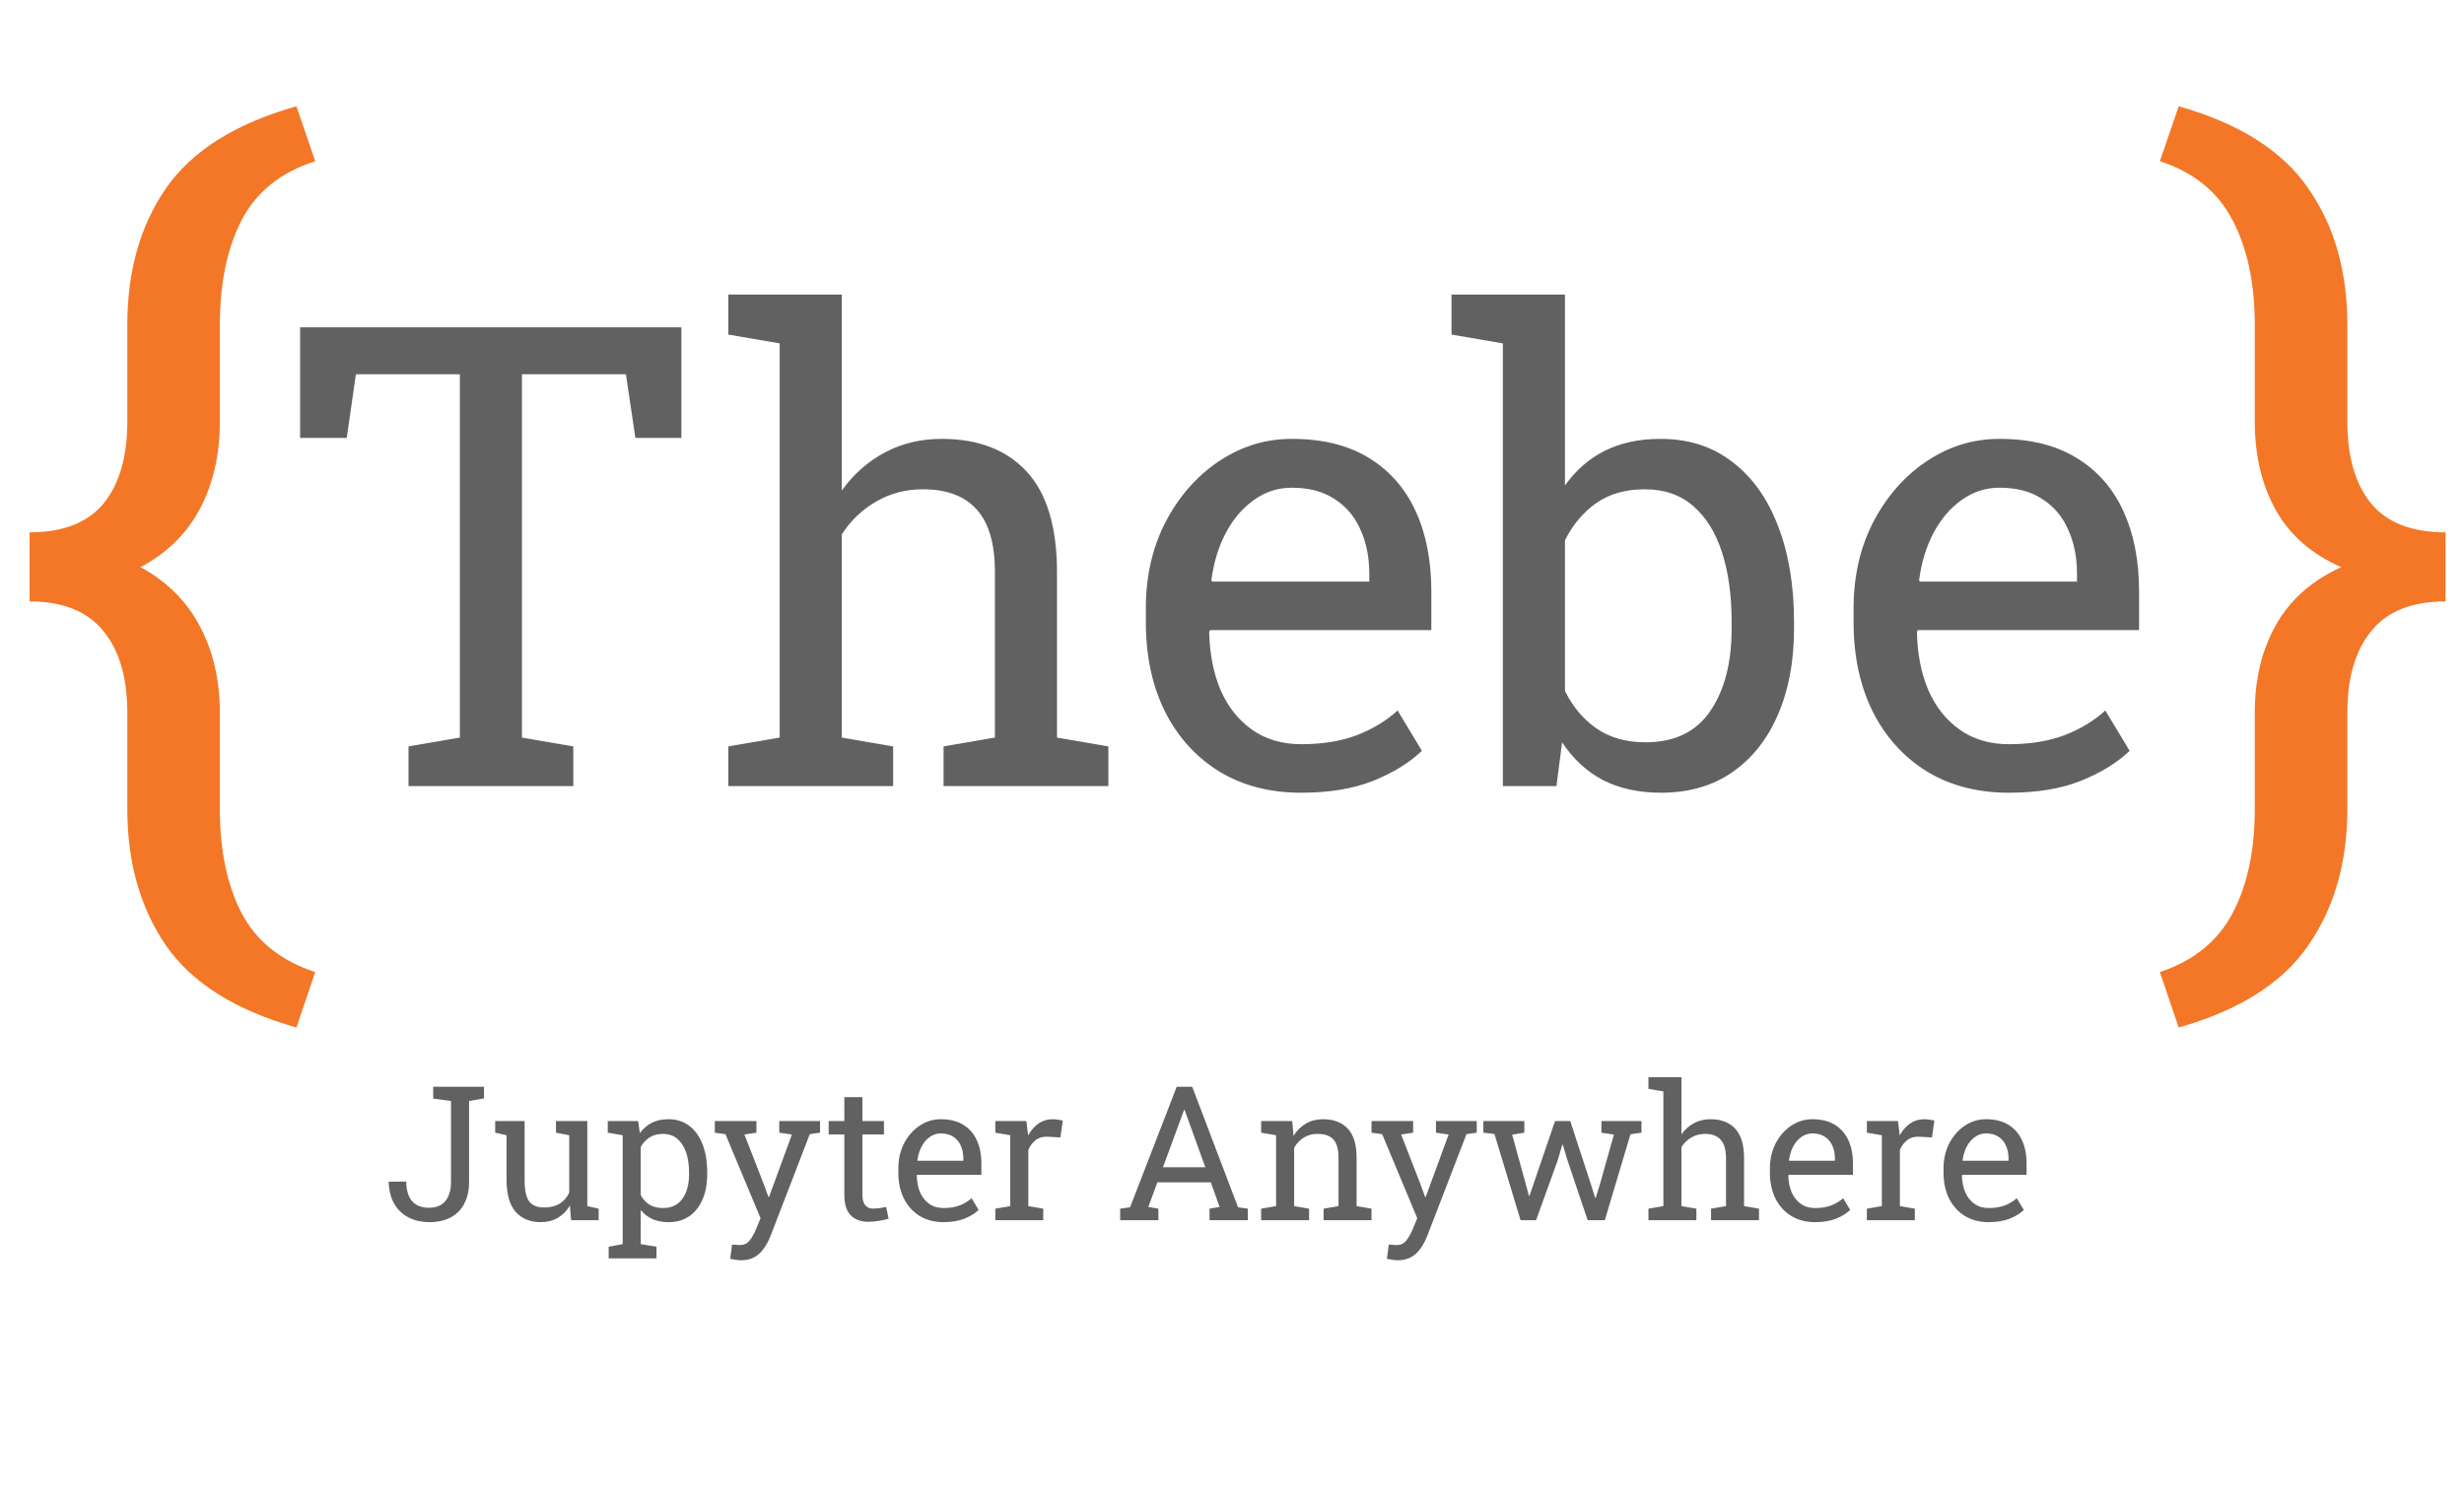 <svg width="210" height="128" viewBox="0 0 210 128" fill="none" xmlns="http://www.w3.org/2000/svg">
<path d="M25.265 87.574C20.06 86.106 16.349 83.77 14.134 80.567C11.945 77.364 10.851 73.494 10.851 68.956V60.748C10.851 57.758 10.17 55.436 8.809 53.781C7.447 52.1 5.352 51.259 2.522 51.259V45.373C5.352 45.373 7.447 44.559 8.809 42.931C10.17 41.276 10.851 38.94 10.851 35.924V27.676C10.851 23.111 11.945 19.241 14.134 16.064C16.349 12.861 20.06 10.526 25.265 9.058L26.866 13.742C23.93 14.676 21.835 16.358 20.58 18.787C19.352 21.189 18.738 24.152 18.738 27.676V35.924C18.738 38.727 18.178 41.196 17.057 43.331C15.935 45.467 14.241 47.135 11.972 48.336C14.241 49.564 15.935 51.259 17.057 53.421C18.178 55.556 18.738 57.999 18.738 60.748V68.956C18.738 72.48 19.352 75.429 20.58 77.805C21.835 80.207 23.93 81.889 26.866 82.85L25.265 87.574Z" fill="#F37726"/>
<path d="M34.816 67V63.616L39.194 62.864V31.9H30.331L29.553 37.325H25.578V27.898H58.073V37.325H54.152L53.347 31.9H44.484V62.864L48.862 63.616V67H34.816ZM62.075 67V63.616L66.452 62.864V29.268L62.075 28.516V25.105H71.743V41.81C72.745 40.413 73.972 39.33 75.422 38.56C76.872 37.79 78.483 37.405 80.256 37.405C83.371 37.405 85.788 38.336 87.507 40.198C89.226 42.06 90.085 44.925 90.085 48.792V62.864L94.462 63.616V67H80.417V63.616L84.794 62.864V48.738C84.794 46.339 84.275 44.567 83.237 43.421C82.216 42.275 80.686 41.702 78.644 41.702C77.194 41.702 75.87 42.051 74.67 42.749C73.488 43.43 72.513 44.361 71.743 45.542V62.864L76.12 63.616V67H62.075ZM110.898 67.564C108.212 67.564 105.876 66.955 103.889 65.738C101.901 64.502 100.362 62.793 99.269 60.608C98.195 58.424 97.658 55.9 97.658 53.035V51.853C97.658 49.096 98.222 46.635 99.35 44.468C100.496 42.284 102.009 40.565 103.889 39.312C105.786 38.041 107.854 37.405 110.092 37.405C112.706 37.405 114.89 37.942 116.645 39.017C118.417 40.091 119.751 41.604 120.646 43.555C121.542 45.489 121.989 47.772 121.989 50.403V53.706H103.137L103.056 53.841C103.092 55.703 103.414 57.359 104.023 58.809C104.65 60.241 105.545 61.369 106.708 62.193C107.872 63.016 109.269 63.428 110.898 63.428C112.688 63.428 114.255 63.178 115.598 62.676C116.958 62.157 118.131 61.45 119.116 60.555L121.184 63.992C120.145 64.995 118.767 65.845 117.048 66.543C115.347 67.224 113.297 67.564 110.898 67.564ZM103.298 49.571H116.699V48.873C116.699 47.476 116.448 46.232 115.947 45.14C115.463 44.03 114.729 43.161 113.745 42.535C112.778 41.89 111.56 41.568 110.092 41.568C108.911 41.568 107.836 41.917 106.87 42.615C105.903 43.296 105.106 44.227 104.479 45.408C103.853 46.59 103.441 47.933 103.244 49.437L103.298 49.571ZM141.567 67.564C139.669 67.564 138.022 67.206 136.625 66.49C135.229 65.756 134.065 64.681 133.134 63.267L132.651 67H128.085V29.268L123.708 28.516V25.105H133.376V41.38C134.289 40.091 135.417 39.106 136.76 38.426C138.12 37.745 139.705 37.405 141.513 37.405C143.912 37.405 145.953 38.059 147.636 39.366C149.337 40.655 150.635 42.472 151.53 44.817C152.443 47.163 152.9 49.893 152.9 53.008V53.572C152.9 56.365 152.443 58.809 151.53 60.904C150.635 62.998 149.337 64.637 147.636 65.818C145.953 66.982 143.93 67.564 141.567 67.564ZM140.224 63.267C142.713 63.267 144.557 62.381 145.756 60.608C146.974 58.836 147.583 56.491 147.583 53.572V53.008C147.583 50.77 147.314 48.81 146.777 47.127C146.24 45.426 145.425 44.101 144.333 43.152C143.241 42.185 141.853 41.702 140.17 41.702C138.541 41.702 137.163 42.096 136.035 42.884C134.925 43.672 134.038 44.728 133.376 46.053V58.89C134.038 60.232 134.934 61.298 136.062 62.085C137.207 62.873 138.595 63.267 140.224 63.267ZM171.215 67.564C168.53 67.564 166.193 66.955 164.206 65.738C162.219 64.502 160.679 62.793 159.587 60.608C158.513 58.424 157.976 55.9 157.976 53.035V51.853C157.976 49.096 158.54 46.635 159.667 44.468C160.813 42.284 162.326 40.565 164.206 39.312C166.104 38.041 168.172 37.405 170.41 37.405C173.024 37.405 175.208 37.942 176.962 39.017C178.735 40.091 180.069 41.604 180.964 43.555C181.859 45.489 182.307 47.772 182.307 50.403V53.706H163.454L163.374 53.841C163.409 55.703 163.732 57.359 164.34 58.809C164.967 60.241 165.862 61.369 167.026 62.193C168.19 63.016 169.586 63.428 171.215 63.428C173.006 63.428 174.572 63.178 175.915 62.676C177.276 62.157 178.448 61.45 179.433 60.555L181.501 63.992C180.463 64.995 179.084 65.845 177.365 66.543C175.664 67.224 173.614 67.564 171.215 67.564ZM163.615 49.571H177.016V48.873C177.016 47.476 176.765 46.232 176.264 45.14C175.781 44.03 175.047 43.161 174.062 42.535C173.095 41.89 171.878 41.568 170.41 41.568C169.228 41.568 168.154 41.917 167.187 42.615C166.22 43.296 165.424 44.227 164.797 45.408C164.17 46.59 163.758 47.933 163.562 49.437L163.615 49.571Z" fill="#616161"/>
<path d="M185.683 87.574L184.081 82.85C186.964 81.889 189.033 80.207 190.287 77.805C191.542 75.429 192.169 72.48 192.169 68.956V60.748C192.169 57.892 192.77 55.396 193.971 53.261C195.172 51.125 197.027 49.484 199.536 48.336C197.027 47.242 195.172 45.627 193.971 43.491C192.77 41.356 192.169 38.833 192.169 35.924V27.676C192.169 24.152 191.542 21.189 190.287 18.787C189.033 16.358 186.964 14.676 184.081 13.742L185.683 9.058C190.861 10.526 194.545 12.861 196.733 16.064C198.949 19.241 200.057 23.111 200.057 27.676V35.924C200.057 38.94 200.737 41.276 202.099 42.931C203.46 44.559 205.569 45.373 208.425 45.373V51.259C205.569 51.259 203.46 52.1 202.099 53.781C200.737 55.436 200.057 57.758 200.057 60.748V68.956C200.057 73.494 198.949 77.364 196.733 80.567C194.545 83.77 190.861 86.106 185.683 87.574Z" fill="#F37726"/>
<path d="M36.586 104.164C35.956 104.164 35.383 104.039 34.867 103.789C34.357 103.539 33.945 103.161 33.633 102.656C33.325 102.151 33.156 101.518 33.125 100.758L33.141 100.711H34.617C34.638 101.477 34.812 102.039 35.141 102.398C35.474 102.758 35.948 102.938 36.562 102.938C36.995 102.938 37.349 102.846 37.625 102.664C37.901 102.477 38.104 102.221 38.234 101.898C38.37 101.57 38.438 101.195 38.438 100.773V93.836L36.922 93.633V92.625H41.25V93.617L39.977 93.836V100.773C39.977 101.451 39.846 102.044 39.586 102.555C39.331 103.065 38.95 103.461 38.445 103.742C37.945 104.023 37.325 104.164 36.586 104.164ZM46.094 104.164C45.177 104.164 44.461 103.87 43.945 103.281C43.43 102.693 43.172 101.776 43.172 100.531V96.758L42.203 96.539V95.547H43.172H44.711V100.547C44.711 101.448 44.844 102.068 45.109 102.406C45.375 102.745 45.789 102.914 46.352 102.914C46.898 102.914 47.349 102.805 47.703 102.586C48.062 102.362 48.333 102.047 48.516 101.641V96.758L47.383 96.539V95.547H48.516H50.055V102.797L51.023 103.016V104H48.672L48.57 102.75C48.305 103.203 47.961 103.552 47.539 103.797C47.122 104.042 46.641 104.164 46.094 104.164ZM51.875 107.25V106.258L53.07 106.039V96.758L51.797 96.539V95.547H54.391L54.531 96.578C54.812 96.193 55.154 95.898 55.555 95.695C55.961 95.492 56.43 95.391 56.961 95.391C57.659 95.391 58.255 95.581 58.75 95.961C59.245 96.336 59.622 96.865 59.883 97.547C60.143 98.224 60.273 99.018 60.273 99.93V100.094C60.273 100.906 60.141 101.617 59.875 102.227C59.615 102.836 59.24 103.312 58.75 103.656C58.26 103.995 57.672 104.164 56.984 104.164C56.464 104.164 56.005 104.078 55.609 103.906C55.219 103.729 54.885 103.469 54.609 103.125V106.039L55.953 106.258V107.25H51.875ZM56.508 102.961C57.237 102.961 57.789 102.695 58.164 102.164C58.539 101.633 58.727 100.943 58.727 100.094V99.93C58.727 99.284 58.643 98.716 58.477 98.227C58.31 97.732 58.06 97.344 57.727 97.062C57.398 96.781 56.987 96.641 56.492 96.641C56.055 96.641 55.68 96.74 55.367 96.938C55.055 97.135 54.802 97.406 54.609 97.75V101.867C54.802 102.216 55.052 102.487 55.359 102.68C55.672 102.867 56.055 102.961 56.508 102.961ZM63.148 107.414C63.029 107.414 62.872 107.398 62.68 107.367C62.487 107.341 62.339 107.315 62.234 107.289L62.391 106.078C62.479 106.089 62.602 106.096 62.758 106.102C62.914 106.112 63.021 106.117 63.078 106.117C63.406 106.117 63.672 105.992 63.875 105.742C64.083 105.492 64.276 105.151 64.453 104.719L64.82 103.828L61.828 96.664L60.922 96.539V95.547H64.469V96.539L63.445 96.695L65.094 100.922L65.492 102.023H65.539L67.492 96.695L66.414 96.539V95.547H69.891V96.539L69.016 96.664L65.688 105.297C65.531 105.703 65.341 106.065 65.117 106.383C64.898 106.706 64.628 106.958 64.305 107.141C63.987 107.323 63.602 107.414 63.148 107.414ZM74 104.133C73.375 104.133 72.878 103.951 72.508 103.586C72.143 103.216 71.961 102.628 71.961 101.82V96.688H70.625V95.547H71.961V93.508H73.5V95.547H75.336V96.688H73.5V101.82C73.5 102.227 73.581 102.526 73.742 102.719C73.904 102.911 74.12 103.008 74.391 103.008C74.573 103.008 74.776 102.992 75 102.961C75.224 102.924 75.398 102.893 75.523 102.867L75.734 103.875C75.51 103.943 75.234 104.003 74.906 104.055C74.583 104.107 74.281 104.133 74 104.133ZM80.414 104.164C79.633 104.164 78.953 103.987 78.375 103.633C77.797 103.273 77.349 102.776 77.031 102.141C76.719 101.505 76.562 100.771 76.562 99.938V99.594C76.562 98.792 76.727 98.076 77.055 97.445C77.388 96.81 77.828 96.31 78.375 95.945C78.927 95.576 79.529 95.391 80.18 95.391C80.94 95.391 81.576 95.547 82.086 95.859C82.602 96.172 82.99 96.612 83.25 97.18C83.51 97.742 83.641 98.406 83.641 99.172V100.133H78.156L78.133 100.172C78.143 100.714 78.237 101.195 78.414 101.617C78.596 102.034 78.857 102.362 79.195 102.602C79.534 102.841 79.94 102.961 80.414 102.961C80.935 102.961 81.391 102.888 81.781 102.742C82.177 102.591 82.518 102.385 82.805 102.125L83.406 103.125C83.104 103.417 82.703 103.664 82.203 103.867C81.708 104.065 81.112 104.164 80.414 104.164ZM78.203 98.93H82.102V98.727C82.102 98.32 82.029 97.958 81.883 97.641C81.742 97.318 81.529 97.065 81.242 96.883C80.961 96.695 80.607 96.602 80.18 96.602C79.836 96.602 79.523 96.703 79.242 96.906C78.961 97.104 78.729 97.375 78.547 97.719C78.365 98.062 78.245 98.453 78.188 98.891L78.203 98.93ZM84.828 104V103.016L86.102 102.797V96.758L84.828 96.539V95.547H87.477L87.609 96.625L87.625 96.773C87.865 96.341 88.159 96.003 88.508 95.758C88.862 95.513 89.266 95.391 89.719 95.391C89.88 95.391 90.044 95.406 90.211 95.438C90.383 95.463 90.505 95.49 90.578 95.516L90.375 96.945L89.305 96.883C88.898 96.857 88.557 96.951 88.281 97.164C88.005 97.372 87.792 97.654 87.641 98.008V102.797L88.914 103.016V104H84.828ZM95.469 104V103.016L96.312 102.898L100.289 92.625H101.609L105.516 102.898L106.352 103.016V104H103.086V103.016L103.945 102.867L103.195 100.773H98.641L97.867 102.867L98.727 103.016V104H95.469ZM99.117 99.484H102.727L101.055 94.859L100.961 94.602H100.914L100.82 94.859L99.117 99.484ZM107.484 104V103.016L108.758 102.797V96.758L107.484 96.539V95.547H110.133L110.242 96.805C110.523 96.357 110.875 96.01 111.297 95.766C111.724 95.516 112.208 95.391 112.75 95.391C113.661 95.391 114.367 95.659 114.867 96.195C115.367 96.727 115.617 97.549 115.617 98.664V102.797L116.891 103.016V104H112.805V103.016L114.078 102.797V98.695C114.078 97.951 113.93 97.422 113.633 97.109C113.341 96.797 112.893 96.641 112.289 96.641C111.846 96.641 111.453 96.747 111.109 96.961C110.771 97.174 110.5 97.466 110.297 97.836V102.797L111.57 103.016V104H107.484ZM119.117 107.414C118.997 107.414 118.841 107.398 118.648 107.367C118.456 107.341 118.307 107.315 118.203 107.289L118.359 106.078C118.448 106.089 118.57 106.096 118.727 106.102C118.883 106.112 118.99 106.117 119.047 106.117C119.375 106.117 119.641 105.992 119.844 105.742C120.052 105.492 120.245 105.151 120.422 104.719L120.789 103.828L117.797 96.664L116.891 96.539V95.547H120.438V96.539L119.414 96.695L121.062 100.922L121.461 102.023H121.508L123.461 96.695L122.383 96.539V95.547H125.859V96.539L124.984 96.664L121.656 105.297C121.5 105.703 121.31 106.065 121.086 106.383C120.867 106.706 120.596 106.958 120.273 107.141C119.956 107.323 119.57 107.414 119.117 107.414ZM129.594 104L127.367 96.648L126.422 96.539V95.547H129.914V96.539L128.875 96.711L130.039 100.922L130.305 101.922H130.352L130.695 100.922L132.531 95.547H133.828L135.578 100.906L135.953 102.094H136L136.367 100.906L137.547 96.703L136.484 96.539V95.547H139.898V96.539L138.961 96.672L136.773 104H135.312L133.602 98.922L133.195 97.562L133.148 97.57L132.75 98.922L130.914 104H129.594ZM140.492 104V103.016L141.766 102.797V93.023L140.492 92.805V91.812H143.305V96.672C143.596 96.266 143.953 95.951 144.375 95.727C144.797 95.503 145.266 95.391 145.781 95.391C146.688 95.391 147.391 95.662 147.891 96.203C148.391 96.745 148.641 97.578 148.641 98.703V102.797L149.914 103.016V104H145.828V103.016L147.102 102.797V98.688C147.102 97.99 146.951 97.474 146.648 97.141C146.352 96.807 145.906 96.641 145.312 96.641C144.891 96.641 144.505 96.742 144.156 96.945C143.812 97.143 143.529 97.414 143.305 97.758V102.797L144.578 103.016V104H140.492ZM154.695 104.164C153.914 104.164 153.234 103.987 152.656 103.633C152.078 103.273 151.63 102.776 151.312 102.141C151 101.505 150.844 100.771 150.844 99.938V99.594C150.844 98.792 151.008 98.076 151.336 97.445C151.669 96.81 152.109 96.31 152.656 95.945C153.208 95.576 153.81 95.391 154.461 95.391C155.221 95.391 155.857 95.547 156.367 95.859C156.883 96.172 157.271 96.612 157.531 97.18C157.792 97.742 157.922 98.406 157.922 99.172V100.133H152.438L152.414 100.172C152.424 100.714 152.518 101.195 152.695 101.617C152.878 102.034 153.138 102.362 153.477 102.602C153.815 102.841 154.221 102.961 154.695 102.961C155.216 102.961 155.672 102.888 156.062 102.742C156.458 102.591 156.799 102.385 157.086 102.125L157.688 103.125C157.385 103.417 156.984 103.664 156.484 103.867C155.99 104.065 155.393 104.164 154.695 104.164ZM152.484 98.93H156.383V98.727C156.383 98.32 156.31 97.958 156.164 97.641C156.023 97.318 155.81 97.065 155.523 96.883C155.242 96.695 154.888 96.602 154.461 96.602C154.117 96.602 153.805 96.703 153.523 96.906C153.242 97.104 153.01 97.375 152.828 97.719C152.646 98.062 152.526 98.453 152.469 98.891L152.484 98.93ZM159.109 104V103.016L160.383 102.797V96.758L159.109 96.539V95.547H161.758L161.891 96.625L161.906 96.773C162.146 96.341 162.44 96.003 162.789 95.758C163.143 95.513 163.547 95.391 164 95.391C164.161 95.391 164.326 95.406 164.492 95.438C164.664 95.463 164.786 95.49 164.859 95.516L164.656 96.945L163.586 96.883C163.18 96.857 162.839 96.951 162.562 97.164C162.286 97.372 162.073 97.654 161.922 98.008V102.797L163.195 103.016V104H159.109ZM169.492 104.164C168.711 104.164 168.031 103.987 167.453 103.633C166.875 103.273 166.427 102.776 166.109 102.141C165.797 101.505 165.641 100.771 165.641 99.938V99.594C165.641 98.792 165.805 98.076 166.133 97.445C166.466 96.81 166.906 96.31 167.453 95.945C168.005 95.576 168.607 95.391 169.258 95.391C170.018 95.391 170.654 95.547 171.164 95.859C171.68 96.172 172.068 96.612 172.328 97.18C172.589 97.742 172.719 98.406 172.719 99.172V100.133H167.234L167.211 100.172C167.221 100.714 167.315 101.195 167.492 101.617C167.674 102.034 167.935 102.362 168.273 102.602C168.612 102.841 169.018 102.961 169.492 102.961C170.013 102.961 170.469 102.888 170.859 102.742C171.255 102.591 171.596 102.385 171.883 102.125L172.484 103.125C172.182 103.417 171.781 103.664 171.281 103.867C170.786 104.065 170.19 104.164 169.492 104.164ZM167.281 98.93H171.18V98.727C171.18 98.32 171.107 97.958 170.961 97.641C170.82 97.318 170.607 97.065 170.32 96.883C170.039 96.695 169.685 96.602 169.258 96.602C168.914 96.602 168.602 96.703 168.32 96.906C168.039 97.104 167.807 97.375 167.625 97.719C167.443 98.062 167.323 98.453 167.266 98.891L167.281 98.93Z" fill="#616161"/>
</svg>
